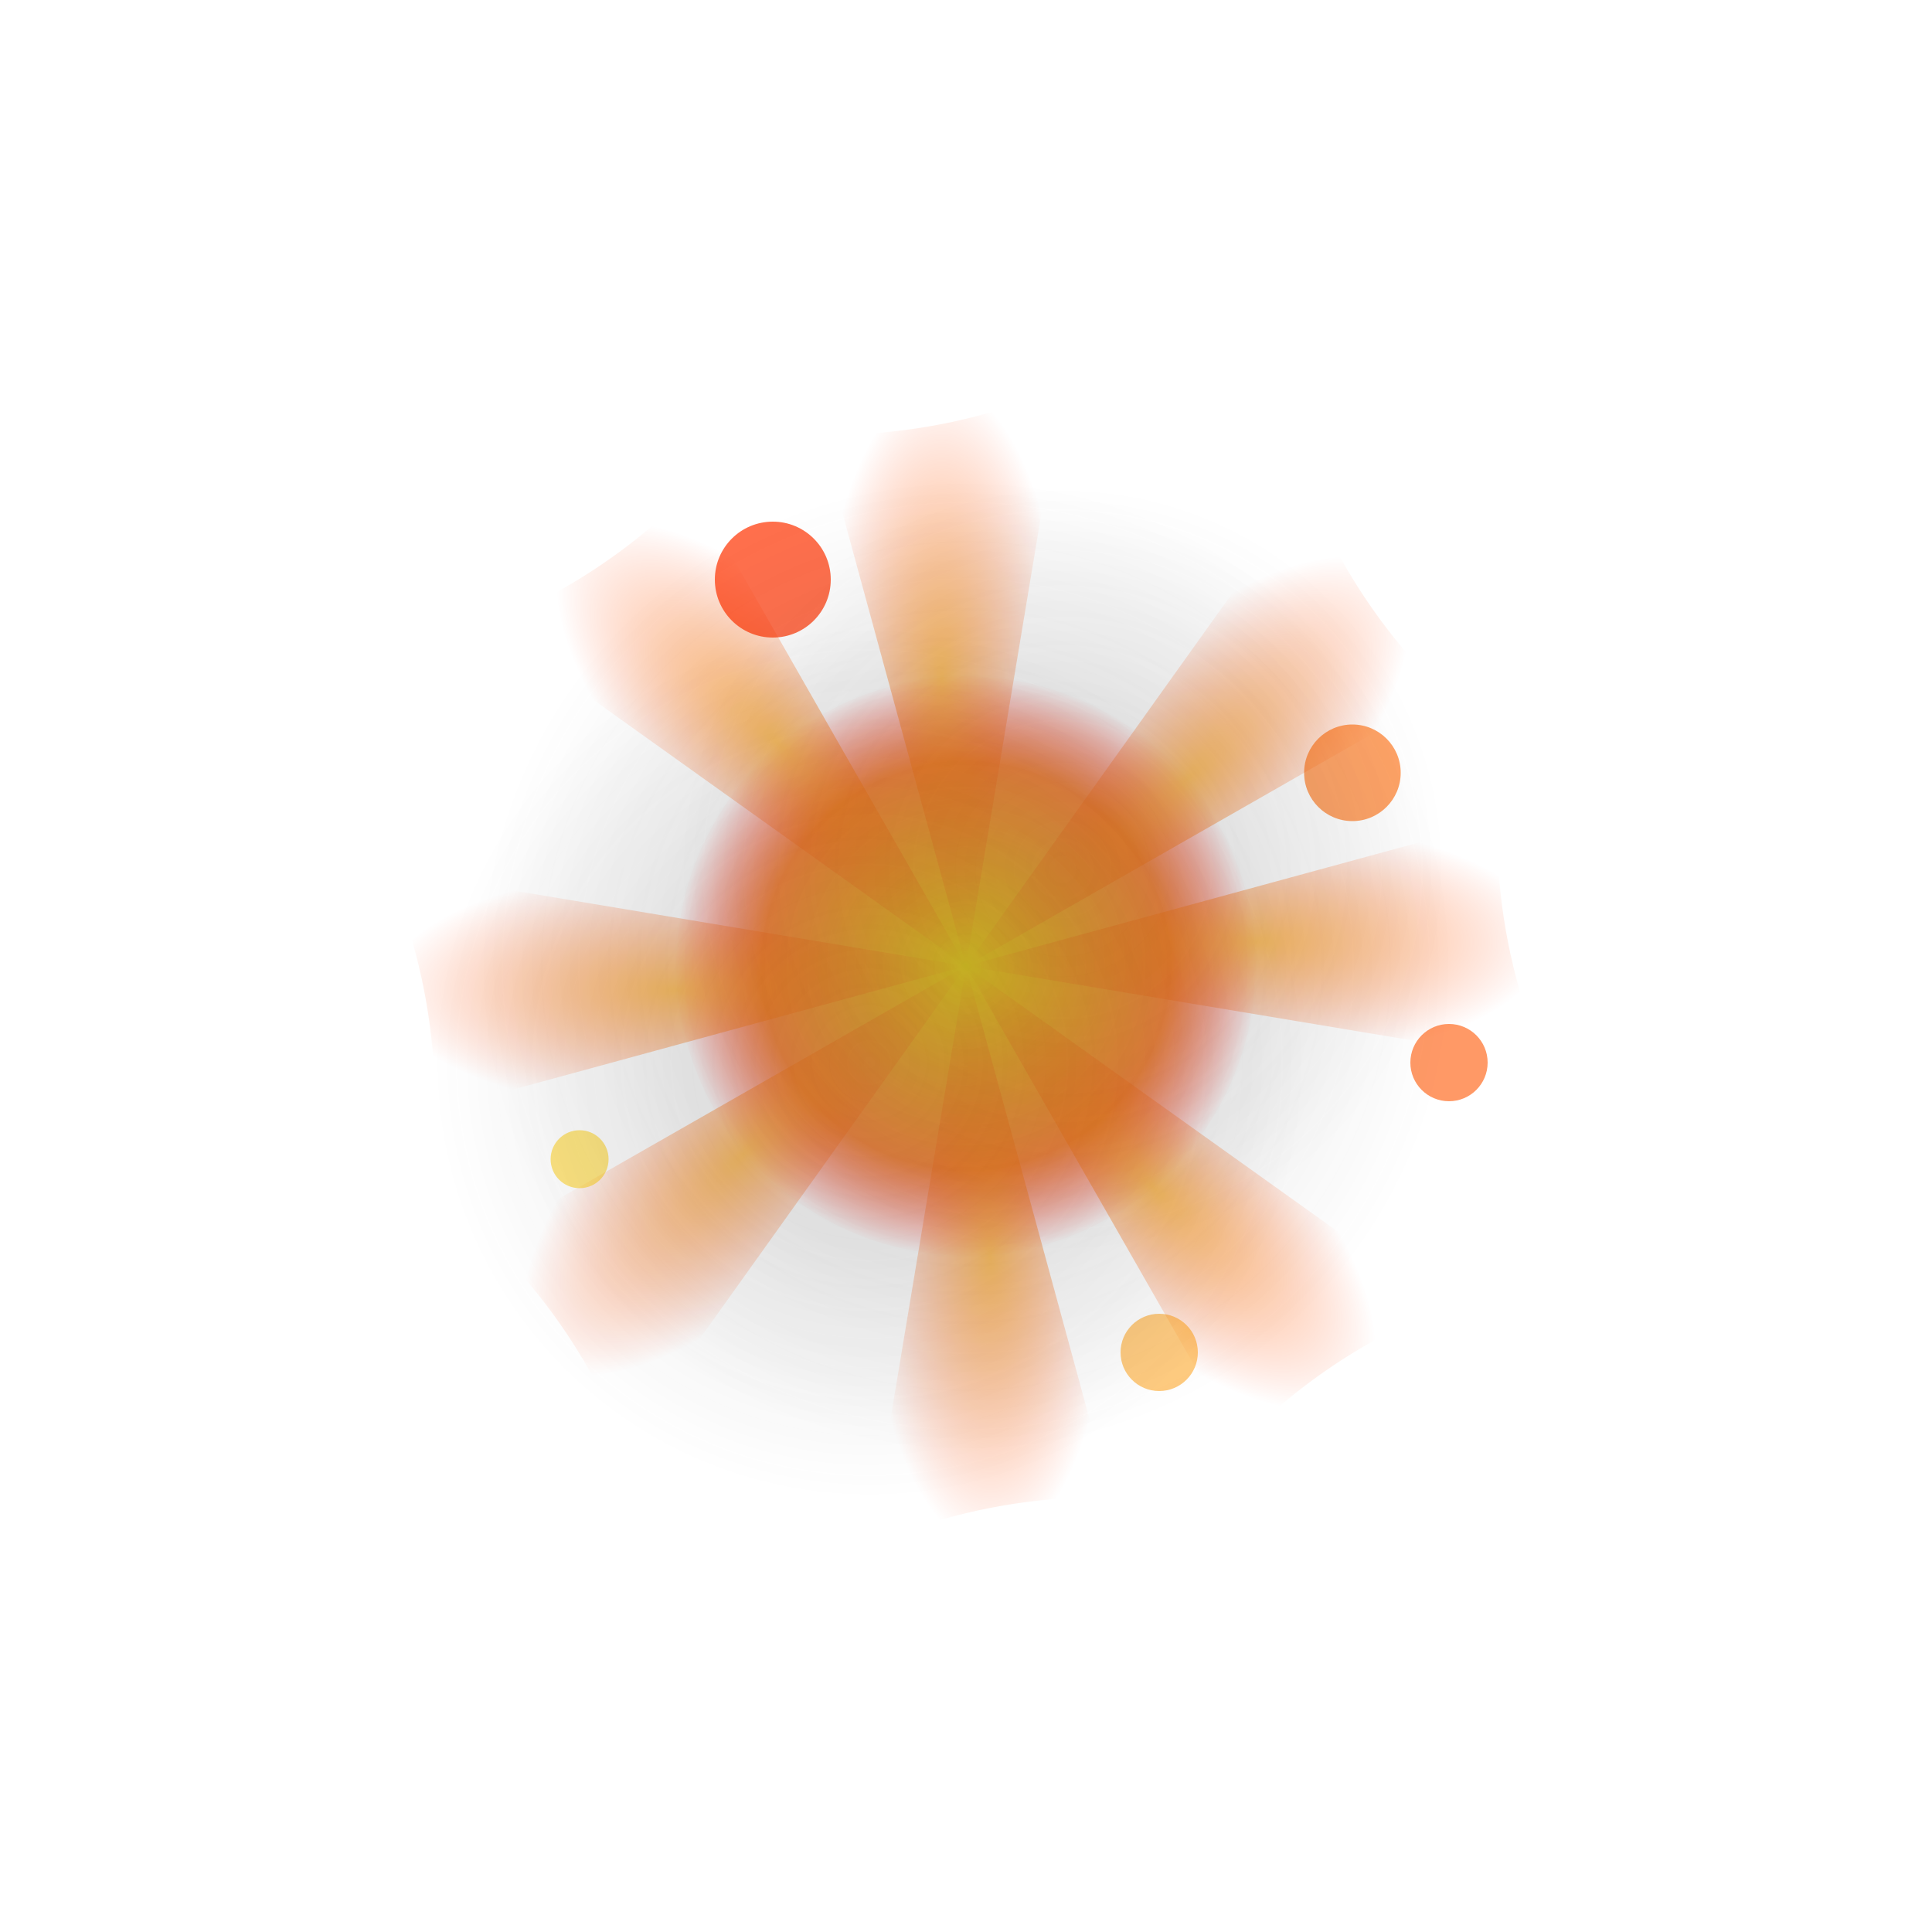 <?xml version="1.0" encoding="UTF-8"?>
<svg width="200" height="200" viewBox="0 0 200 200" xmlns="http://www.w3.org/2000/svg">
  <!-- Центральный круг взрыва (яркое ядро) -->
  <circle cx="100" cy="100" r="30" fill="url(#coreGradient)" stroke="none" />
  
  <!-- Радиальный градиент для ядра взрыва -->
  <defs>
    <radialGradient id="coreGradient" cx="50%" cy="50%" r="50%">
      <stop offset="0%" style="stop-color:#ffdd00;stop-opacity:1" />
      <stop offset="70%" style="stop-color:#ff6600;stop-opacity:0.8" />
      <stop offset="100%" style="stop-color:#ff0000;stop-opacity:0" />
    </radialGradient>
    
    <!-- Градиент для лучей -->
    <radialGradient id="rayGradient" cx="50%" cy="50%" r="50%">
      <stop offset="0%" style="stop-color:#ff9900;stop-opacity:0.9" />
      <stop offset="100%" style="stop-color:#ff3300;stop-opacity:0" />
    </radialGradient>
    
    <!-- Градиент для дыма -->
    <radialGradient id="smokeGradient" cx="50%" cy="50%" r="50%">
      <stop offset="0%" style="stop-color:#666666;stop-opacity:0.5" />
      <stop offset="100%" style="stop-color:#333333;stop-opacity:0" />
    </radialGradient>
  </defs>
  
  <!-- Радиальные лучи взрыва -->
  <g transform="translate(100, 100)">
    <path d="M0,0 L60,10 A60,60 0 0,1 55,-15 Z" fill="url(#rayGradient)" opacity="0.7" />
    <path d="M0,0 L60,-10 A60,60 0 0,0 55,15 Z" fill="url(#rayGradient)" opacity="0.7" transform="rotate(45)" />
    <path d="M0,0 L60,10 A60,60 0 0,1 55,-15 Z" fill="url(#rayGradient)" opacity="0.7" transform="rotate(90)" />
    <path d="M0,0 L60,-10 A60,60 0 0,0 55,15 Z" fill="url(#rayGradient)" opacity="0.7" transform="rotate(135)" />
    <path d="M0,0 L60,10 A60,60 0 0,1 55,-15 Z" fill="url(#rayGradient)" opacity="0.7" transform="rotate(180)" />
    <path d="M0,0 L60,-10 A60,60 0 0,0 55,15 Z" fill="url(#rayGradient)" opacity="0.7" transform="rotate(225)" />
    <path d="M0,0 L60,10 A60,60 0 0,1 55,-15 Z" fill="url(#rayGradient)" opacity="0.7" transform="rotate(270)" />
    <path d="M0,0 L60,-10 A60,60 0 0,0 55,15 Z" fill="url(#rayGradient)" opacity="0.7" transform="rotate(315)" />
  </g>
  
  <!-- Частицы взрыва (маленькие круги) -->
  <circle cx="140" cy="80" r="5" fill="#ff6600" opacity="0.6" />
  <circle cx="120" cy="140" r="4" fill="#ff9900" opacity="0.5" />
  <circle cx="80" cy="60" r="6" fill="#ff3300" opacity="0.7" />
  <circle cx="60" cy="120" r="3" fill="#ffcc00" opacity="0.5" />
  <circle cx="150" cy="110" r="4" fill="#ff5500" opacity="0.6" />
  
  <!-- Дым вокруг взрыва -->
  <circle cx="100" cy="100" r="50" fill="url(#smokeGradient)" opacity="0.4" />
  <circle cx="110" cy="90" r="40" fill="url(#smokeGradient)" opacity="0.3" />
  <circle cx="90" cy="110" r="45" fill="url(#smokeGradient)" opacity="0.35" />
</svg>